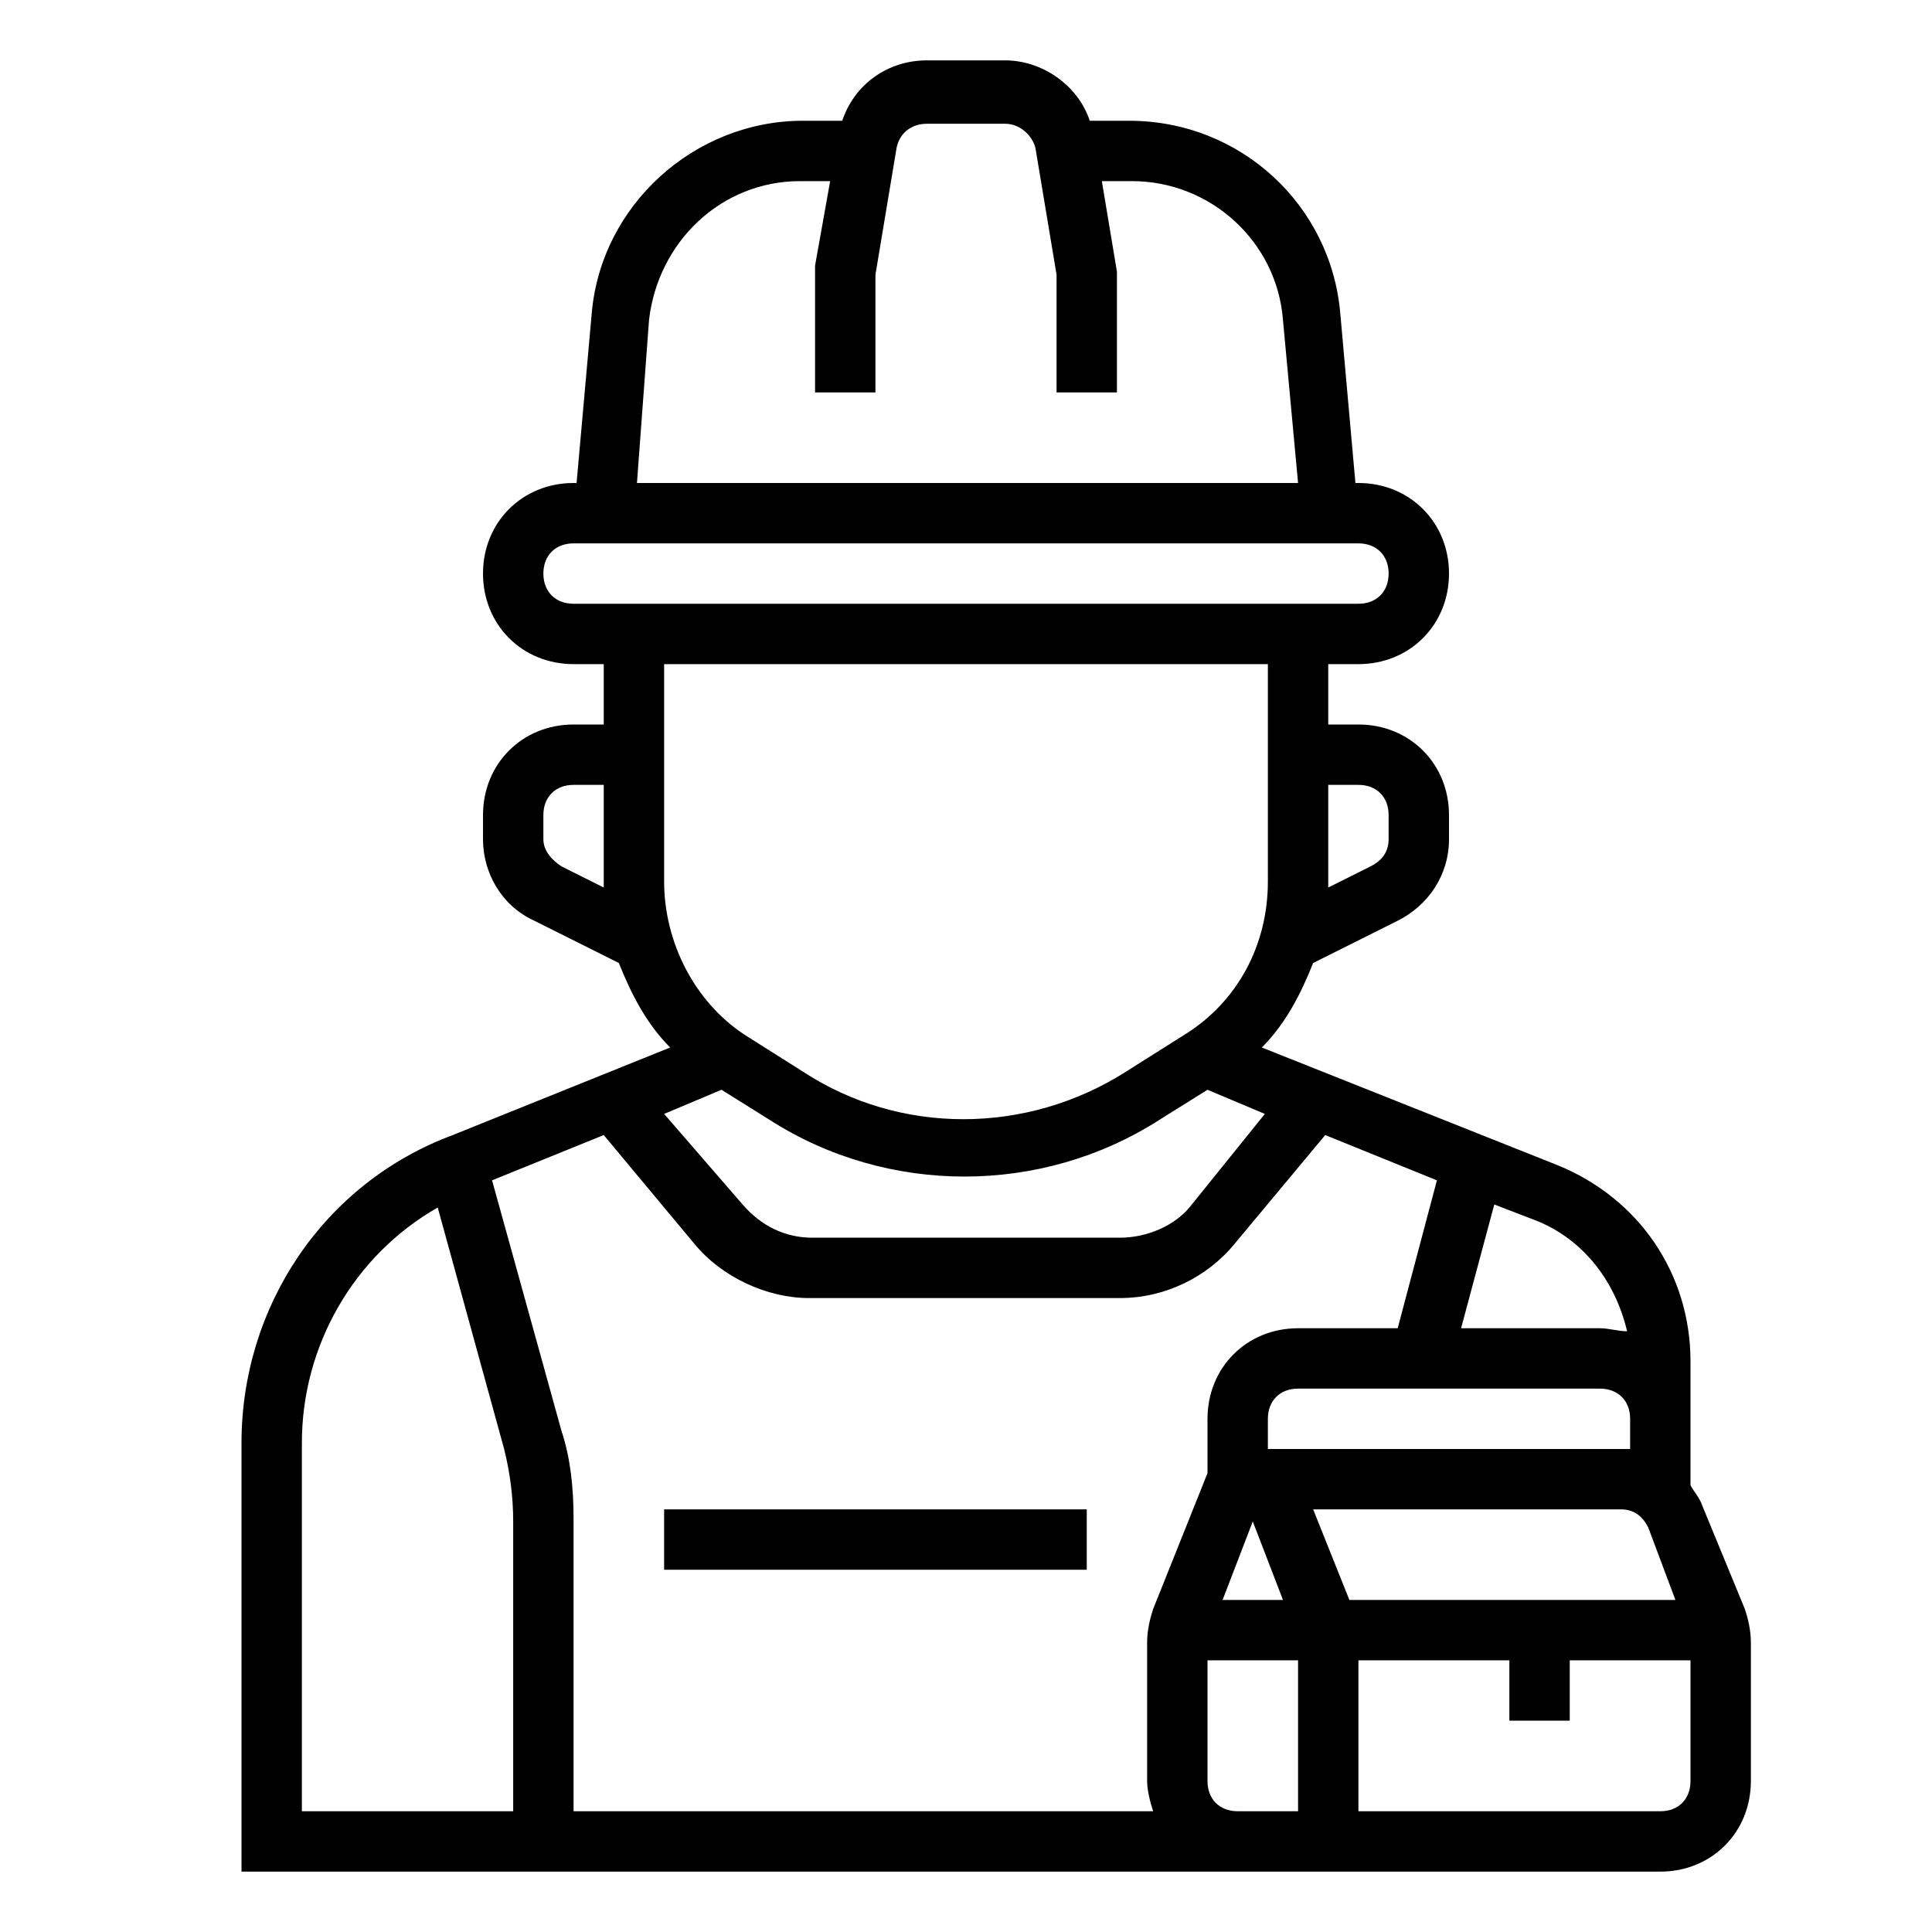 <svg id="Layer_1" enable-background="new 0 0 64 64" height="512" viewBox="0 0 64 64" width="512" xmlns="http://www.w3.org/2000/svg"><path d="m22 50h14v2h-14z"/><path d="m42 62h13c1.7 0 3-1.3 3-3v-4.6c0-.4-.1-.8-.2-1.1l-1.4-3.4c-.1-.3-.3-.5-.4-.7v-4.1c0-2.9-1.7-5.4-4.4-6.5l-9.8-3.9c.8-.8 1.3-1.8 1.7-2.8l2.8-1.4c1-.5 1.7-1.5 1.7-2.7v-.8c0-1.7-1.3-3-3-3h-1v-2h1c1.7 0 3-1.3 3-3s-1.3-3-3-3h-.1l-.5-5.6c-.3-3.6-3.3-6.4-7-6.4h-1.3c-.4-1.2-1.6-2-2.8-2h-2.6c-1.3 0-2.4.8-2.8 2h-1.3c-3.6 0-6.7 2.8-7 6.4l-.5 5.6h-.1c-1.7 0-3 1.3-3 3s1.3 3 3 3h1v2h-1c-1.7 0-3 1.3-3 3v.8c0 1.1.6 2.2 1.7 2.7l2.8 1.4c.4 1 .9 2 1.7 2.8l-7.2 2.9c-4.3 1.6-7 5.7-7 10.2v14.2zm14-3c0 .6-.4 1-1 1h-10v-5h5v2h2v-2h4zm-1.4-8.4.9 2.4h-10.8l-1.2-3h10.2c.4 0 .7.2.9.6zm-.6-2.6c-.1 0-.2 0-.4 0h-11.6v-1c0-.6.4-1 1-1h10c.6 0 1 .4 1 1zm-11.5 5h-2l1-2.6zm7-13.1 1.3.5c1.6.6 2.7 2 3.1 3.7-.3 0-.6-.1-.9-.1h-4.6zm-4.5-13.9c.6 0 1 .4 1 1v.8c0 .4-.2.7-.6.9l-1.4.7c0-.1 0-.1 0-.2v-3.2zm-23.5-15.4c.3-2.6 2.4-4.6 5-4.6h1l-.5 2.8v4.2h2v-3.9l.7-4.2c.1-.5.5-.8 1-.8h2.6c.5 0 .9.4 1 .8l.7 4.2v3.9h2v-4l-.5-3h1c2.6 0 4.8 2 5 4.6l.5 5.4h-21.9zm-2.9 18.1c-.3-.2-.6-.5-.6-.9v-.8c0-.6.4-1 1-1h1v3.2.2zm.4-8.7c-.6 0-1-.4-1-1s.4-1 1-1h26c.6 0 1 .4 1 1s-.4 1-1 1zm3 9.2v-7.2h20v7.2c0 2.1-1 4-2.8 5.1l-1.9 1.2c-3.3 2.1-7.5 2.1-10.7 0l-1.9-1.2c-1.7-1.1-2.7-3.1-2.7-5.1zm1.9 6.9 1.6 1c3.9 2.5 9 2.5 12.9 0l1.6-1 1.9.8-2.5 3.1c-.5.6-1.4 1-2.3 1h-10.2c-.9 0-1.7-.4-2.3-1.1l-2.6-3zm-6.9 23.9h-7v-12.2c0-3.2 1.7-6.2 4.5-7.8l2.2 8c.2.8.3 1.6.3 2.4zm21.2 0h-19.2v-9.7c0-1-.1-2-.4-2.9l-2.3-8.3 3.7-1.5 3 3.6c.9 1.1 2.4 1.8 3.8 1.8h10.3c1.5 0 2.9-.7 3.8-1.8l3-3.6 3.7 1.5-1.3 4.9h-3.3c-1.7 0-3 1.3-3 3v1.8l-1.8 4.5c-.1.3-.2.7-.2 1.1v4.6c0 .3.1.7.2 1zm1.8-1v-4h3v5h-2c-.6 0-1-.4-1-1z"/></svg>